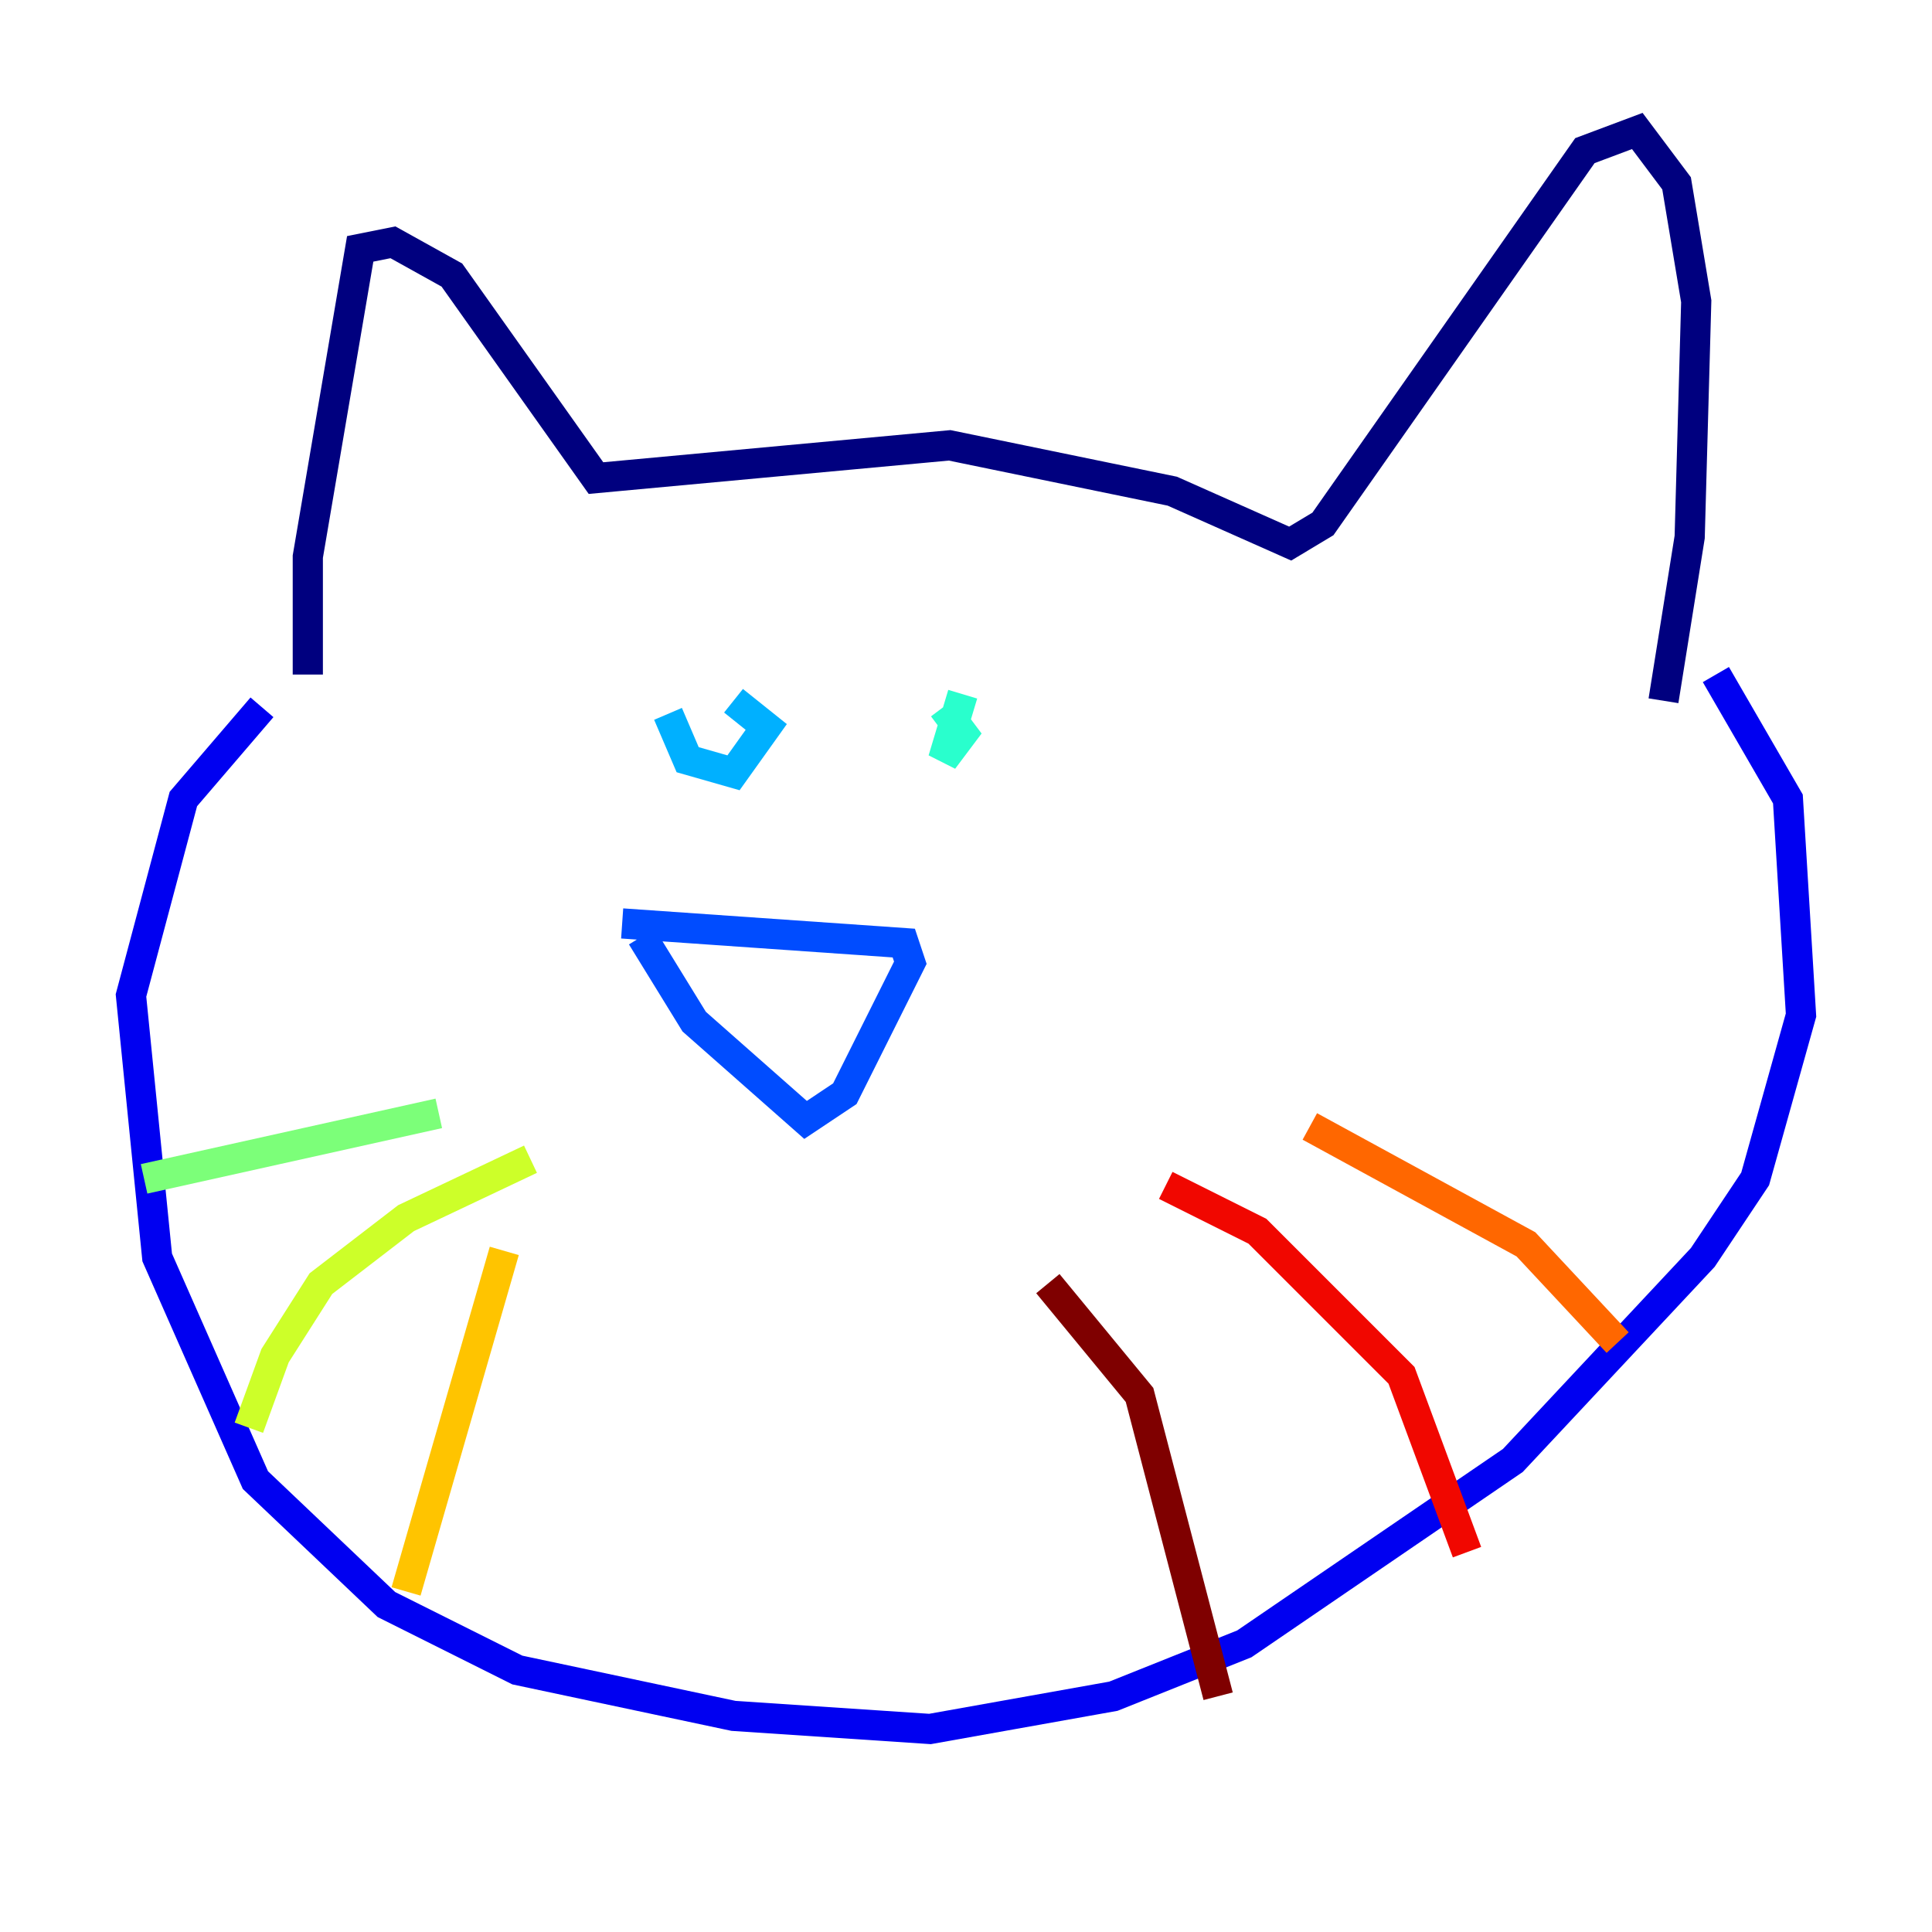 <?xml version="1.0" encoding="utf-8" ?>
<svg baseProfile="tiny" height="128" version="1.2" viewBox="0,0,128,128" width="128" xmlns="http://www.w3.org/2000/svg" xmlns:ev="http://www.w3.org/2001/xml-events" xmlns:xlink="http://www.w3.org/1999/xlink"><defs /><polyline fill="none" points="20.393,44.691 20.393,36.881 23.864,16.488 26.034,16.054 29.939,18.224 39.485,31.675 62.915,29.505 77.668,32.542 85.478,36.014 87.647,34.712 105.003,9.98 108.475,8.678 111.078,12.149 112.38,19.959 111.946,35.58 110.21,46.427" stroke="#00007f" stroke-width="2" /><polyline fill="none" points="17.356,46.861 12.149,52.936 8.678,65.953 10.414,83.308 16.922,98.061 25.6,106.305 34.278,110.644 48.597,113.681 61.614,114.549 73.763,112.38 82.441,108.909 100.231,96.759 112.814,83.308 116.285,78.102 119.322,67.254 118.454,52.936 113.681,44.691" stroke="#0000f1" stroke-width="2" /><polyline fill="none" points="41.22,61.18 59.878,62.481 60.312,63.783 55.973,72.461 53.37,74.197 45.993,67.688 42.522,62.047" stroke="#004cff" stroke-width="2" /><polyline fill="none" points="44.258,47.295 45.559,50.332 48.597,51.2 50.766,48.163 48.597,46.427" stroke="#00b0ff" stroke-width="2" /><polyline fill="none" points="63.783,45.993 62.481,50.332 63.783,48.597 62.481,46.861" stroke="#29ffcd" stroke-width="2" /><polyline fill="none" points="29.071,73.763 9.546,78.102" stroke="#7cff79" stroke-width="2" /><polyline fill="none" points="35.146,76.8 26.902,80.705 21.261,85.044 18.224,89.817 16.488,94.59" stroke="#cdff29" stroke-width="2" /><polyline fill="none" points="33.41,82.875 26.902,105.437" stroke="#ffc400" stroke-width="2" /><polyline fill="none" points="86.78,74.63 101.098,82.441 107.173,88.949" stroke="#ff6700" stroke-width="2" /><polyline fill="none" points="77.234,78.536 83.308,81.573 92.854,91.119 97.193,102.834" stroke="#f10700" stroke-width="2" /><polyline fill="none" points="69.424,85.044 75.498,92.42 80.705,112.38" stroke="#7f0000" stroke-width="2" /></svg>